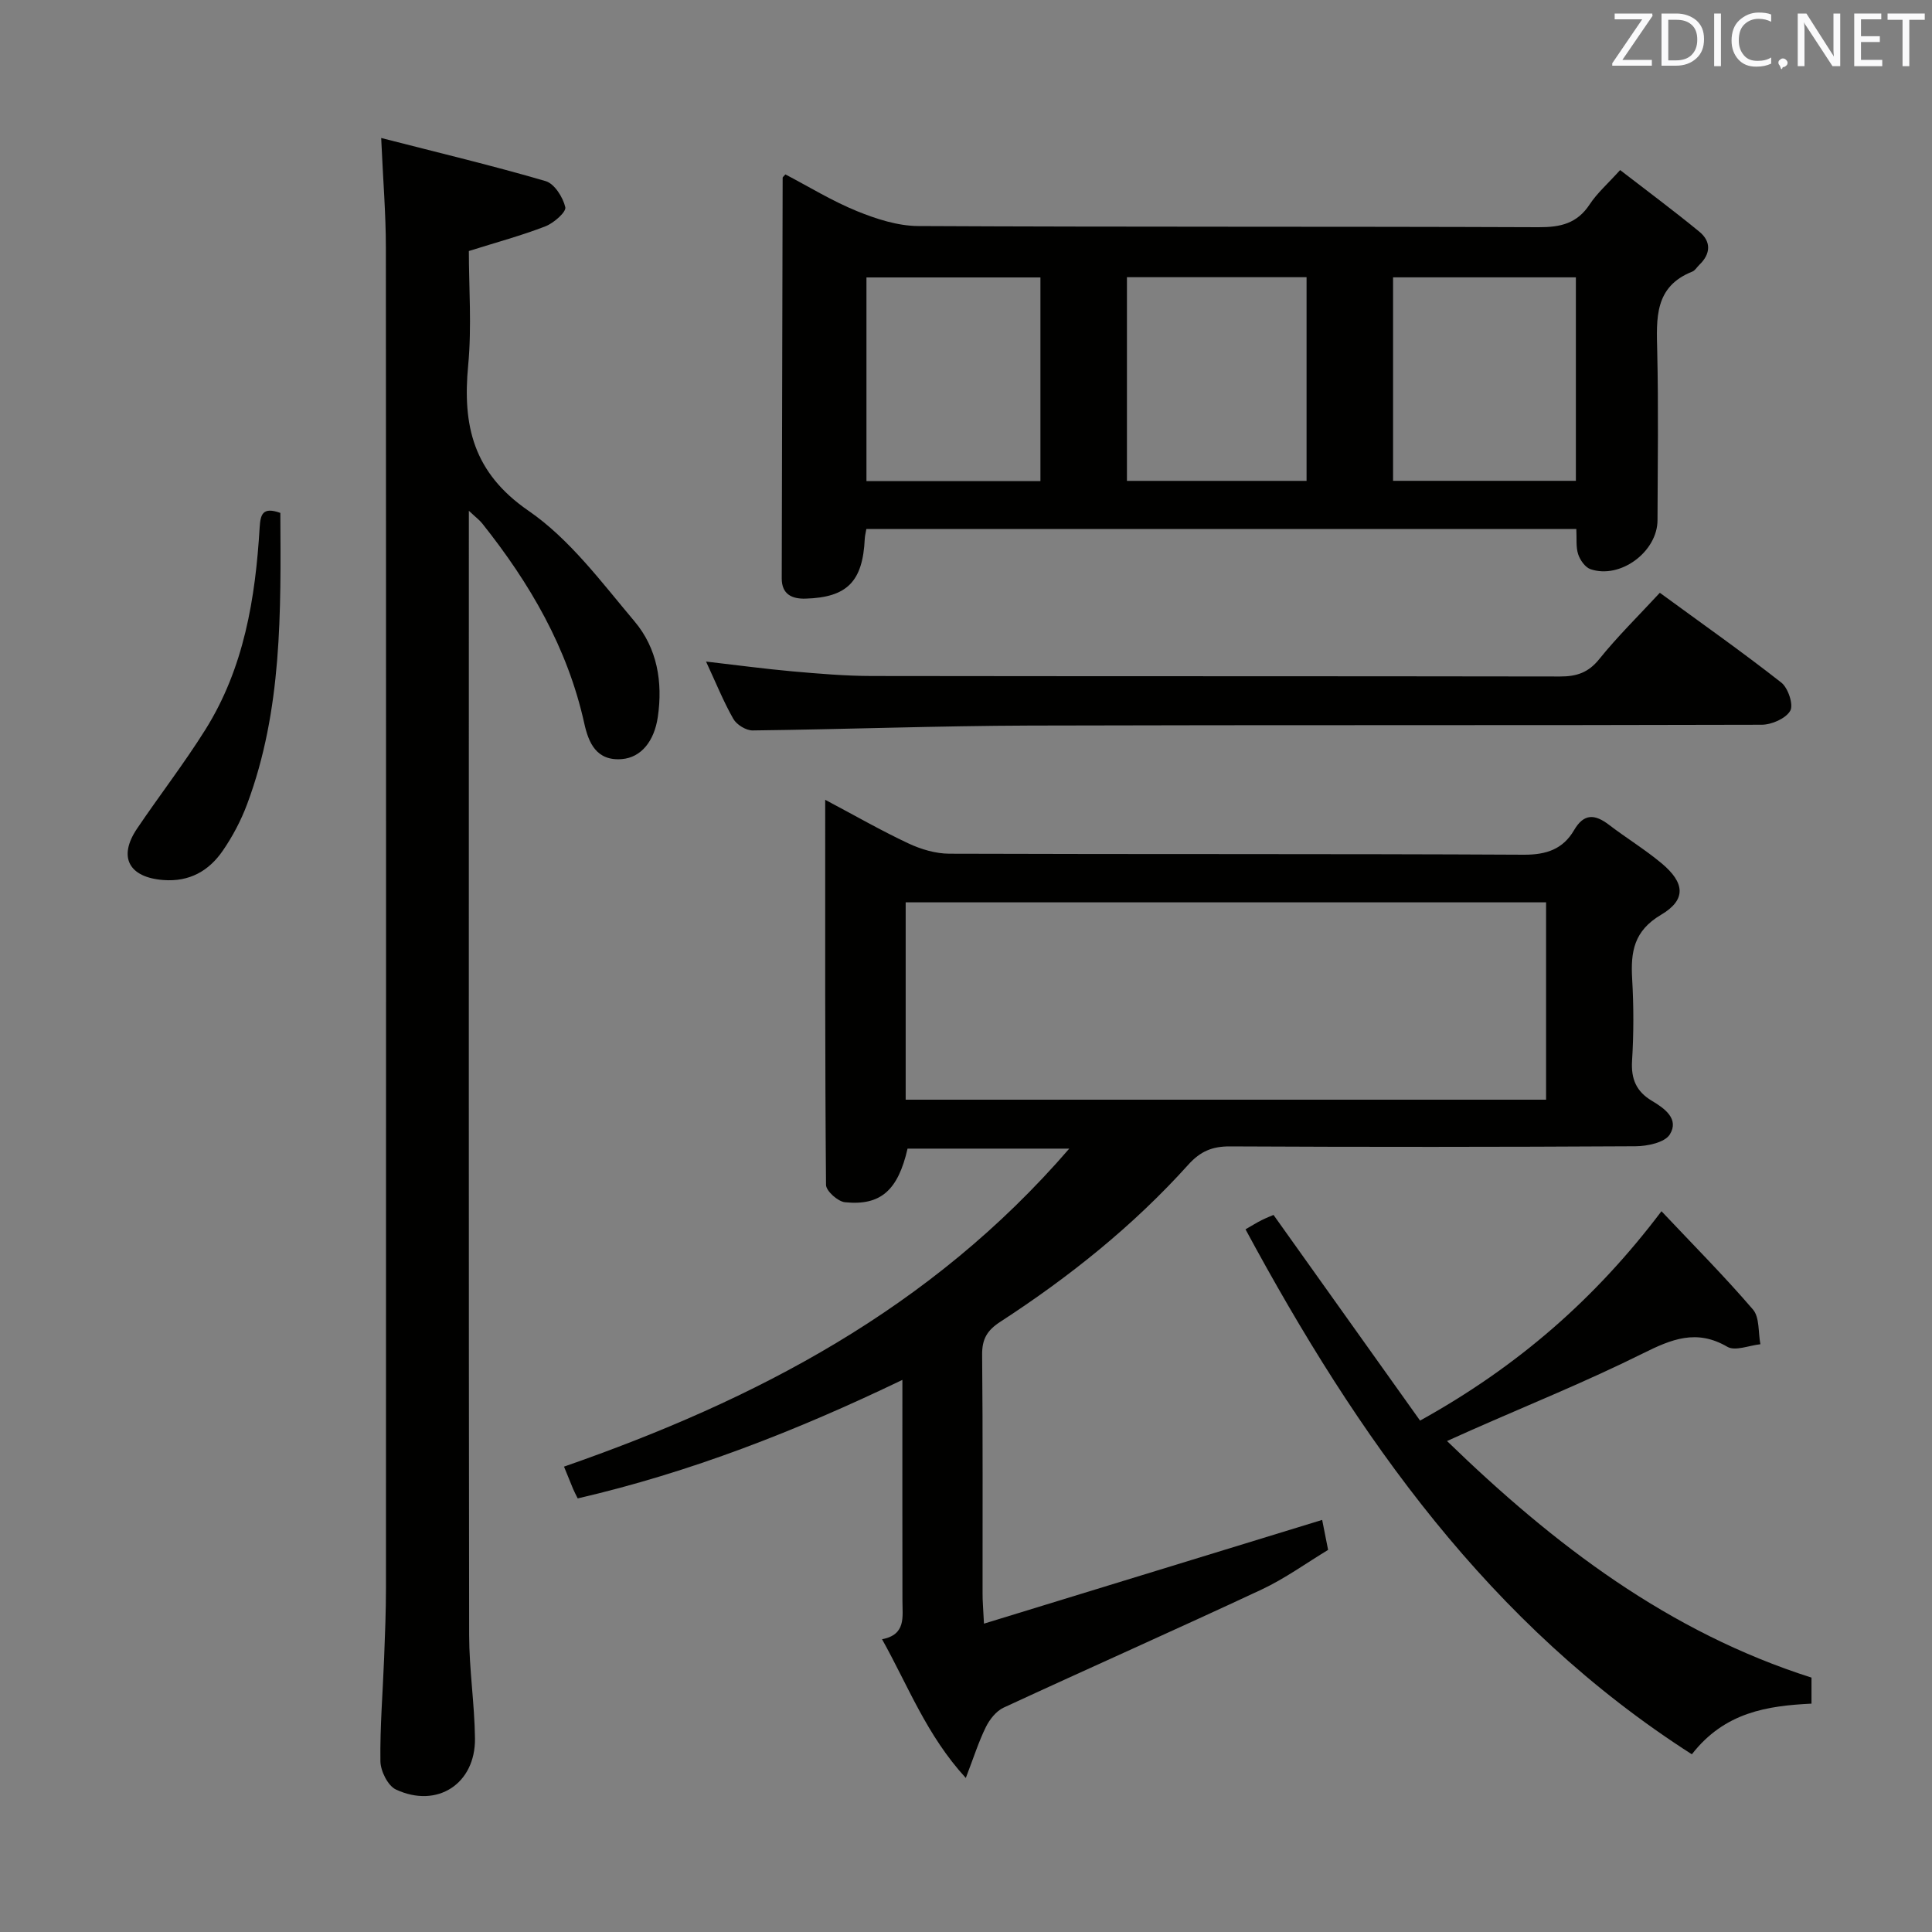 <svg enable-background="new 0 0 400 400" viewBox="0 0 400 400" xmlns="http://www.w3.org/2000/svg"><rect x="0" y="0" width="400" height="400" fill="#808080" stroke="none"/><path d="m203.72 336.16c23.96-7.35 46.89-14.38 70.02-21.48.29 1.46.7 3.52 1.23 6.21-4.46 2.69-8.91 5.93-13.8 8.22-17.73 8.29-35.63 16.22-53.39 24.44-1.53.71-2.89 2.44-3.67 4.02-1.51 3.07-2.54 6.36-4.15 10.54-8.12-8.85-11.89-18.98-17.34-28.72 4.99-.96 4.22-4.6 4.22-7.98-.03-14.96-.01-29.92-.01-45.72-21.95 10.56-43.93 19.15-67.22 24.54-.39-.79-.7-1.35-.94-1.93-.57-1.36-1.12-2.73-1.9-4.65 39.62-13.79 75.93-32.61 104.61-65.84-12.08 0-22.79 0-33.48 0-1.97 8.61-5.55 11.86-12.96 11.1-1.47-.15-3.91-2.33-3.92-3.59-.23-26.29-.17-52.58-.17-79.73 6.15 3.26 11.58 6.38 17.23 9.03 2.6 1.22 5.63 2.12 8.47 2.13 39.65.14 79.31 0 118.96.21 4.68.02 8.1-1.17 10.38-5.08 2.05-3.52 4.32-3.33 7.22-1.12 3.56 2.72 7.42 5.08 10.86 7.94 4.87 4.05 5.22 7.57-.06 10.69-5.65 3.34-6.31 7.67-5.99 13.27.33 5.65.33 11.34-.02 16.98-.23 3.78.9 6.36 4.1 8.27 2.64 1.57 5.7 3.76 3.72 6.96-1.04 1.68-4.65 2.44-7.1 2.45-27.99.16-55.98.17-83.97.03-3.64-.02-6.12 1.01-8.6 3.76-11.42 12.69-24.68 23.28-38.96 32.56-2.71 1.76-3.78 3.56-3.75 6.8.16 16.49.07 32.99.09 49.48-.01 1.47.13 2.94.29 6.21zm116.38-108.48c0-13.8 0-27.33 0-40.86-44.53 0-88.57 0-132.59 0v40.86z" fill="#010100"/><path d="m162.61 36.11c4.85 2.54 9.66 5.5 14.81 7.6 4.01 1.63 8.46 3.07 12.72 3.09 42.8.22 85.61.07 128.42.24 4.54.02 7.97-.77 10.57-4.73 1.53-2.33 3.71-4.23 6.3-7.1 5.54 4.28 11.08 8.39 16.4 12.76 2.48 2.04 2.38 4.59-.02 6.88-.48.46-.86 1.15-1.43 1.38-7.89 3.12-7.43 9.69-7.27 16.49.27 11.65.1 23.32.06 34.98-.02 6.55-7.72 12.25-13.88 10.14-1.1-.38-2.16-1.89-2.55-3.1-.49-1.5-.27-3.24-.38-5.21-49.13 0-97.98 0-146.99 0-.13.76-.3 1.38-.33 2.01-.41 8.83-3.62 12.15-12.25 12.4-2.76.08-4.95-.84-4.94-4.21.07-27.64.12-55.29.19-82.93-.02-.11.16-.22.57-.69zm163.66 21.31c-13.04 0-25.44 0-37.85 0v42.13h37.85c0-14.17 0-28.06 0-42.13zm-55.76 42.14c0-14.51 0-28.39 0-42.17-12.67 0-24.91 0-37.19 0v42.17zm-55.1.04c0-14.48 0-28.38 0-42.16-12.33 0-24.24 0-36.02 0v42.16z" fill="#010100"/><path d="m78.92 28.57c12.01 3.08 23.11 5.73 34.05 8.93 1.82.53 3.59 3.34 4.07 5.4.23.98-2.38 3.28-4.1 3.95-4.92 1.91-10.05 3.29-15.87 5.12 0 7.46.62 15.63-.14 23.67-1.19 12.47 1.04 22.23 12.49 30.11 8.55 5.88 15.13 14.81 21.96 22.91 4.67 5.54 5.88 12.52 4.81 19.8-.74 5.03-3.48 8.37-7.41 8.7-5.34.45-6.93-3.43-7.81-7.38-3.46-15.66-11.28-29.03-21.12-41.39-.56-.71-1.32-1.27-2.78-2.64v5.76c0 75.66-.04 151.33.06 226.99.01 7.13 1.12 14.26 1.21 21.4.12 9.41-7.82 14.59-16.37 10.6-1.67-.78-3.18-3.83-3.21-5.85-.1-7.14.5-14.29.77-21.43.19-4.83.38-9.66.38-14.49.02-92.5.04-184.99-.02-277.49 0-6.95-.58-13.88-.97-22.67z" fill="#010100"/><path d="m375.05 347.33v5.39c-9.15.45-17.98 1.76-24.77 10.49-41.93-26.85-69.24-65.72-92.41-108.69 1.39-.8 2.33-1.4 3.32-1.89 1.04-.52 2.13-.94 2.48-1.09 10.1 14.17 20.09 28.2 30.34 42.58 20.16-11.17 36.27-25.19 49.98-43.35 6.57 6.97 13.01 13.44 18.94 20.35 1.4 1.63 1.07 4.75 1.54 7.19-2.32.24-5.22 1.48-6.84.53-6.39-3.73-11.56-1.58-17.51 1.38-11.59 5.77-23.63 10.63-35.49 15.87-1.49.66-2.98 1.34-5.04 2.26 22.16 21.51 45.88 39.56 75.46 48.98z" fill="#010100"/><path d="m343.65 122.73c8.6 6.29 17.04 12.23 25.15 18.59 1.41 1.11 2.57 4.6 1.85 5.84-.93 1.61-3.86 2.89-5.93 2.89-50.49.15-100.98.02-151.47.17-19.14.06-38.28.78-57.42 1.01-1.36.02-3.32-1.19-4-2.39-2.04-3.58-3.59-7.44-5.65-11.87 6.34.73 12.11 1.51 17.9 2.03 5.46.48 10.95.95 16.42.96 47.49.07 94.98.02 142.47.1 3.42.01 5.87-.78 8.13-3.59 3.75-4.66 8.04-8.87 12.55-13.74z" fill="#010100"/><path d="m58.04 106.19c.12 20.53.4 40.82-6.86 60.26-1.26 3.39-3 6.69-5.05 9.67-2.88 4.2-6.92 6.5-12.33 6.08-7.11-.55-9.4-4.74-5.44-10.62 4.65-6.89 9.76-13.49 14.17-20.53 7.99-12.75 10.35-27.16 11.23-41.87.17-2.65.59-4.31 4.28-2.99z" fill="#010100"/><g fill="#fafafb"><path d="m342.2 3.2-6.3 9.2h6.1v1.2h-8.2v-.5l6.2-9.1h-5.7v-1.2h7.8v.4z"/><path d="m344 13.7v-10.9h3.1c1.6 0 3 .5 4.1 1.4 1.1 1 1.6 2.2 1.6 3.9s-.5 3-1.6 4-2.5 1.5-4.2 1.5h-3zm1.4-9.6v8.4h1.6c1.4 0 2.5-.4 3.2-1.1.8-.8 1.2-1.8 1.2-3.2s-.4-2.4-1.2-3.1-1.8-1-3.1-1z"/><path d="m356.3 2.8v10.9h-1.4v-10.9z"/><path d="m366.6 13.2c-.8.4-1.8.6-3 .6-1.6 0-2.8-.5-3.7-1.5s-1.4-2.3-1.4-3.9c0-1.7.5-3.2 1.6-4.2s2.4-1.6 4-1.6c1 0 1.9.1 2.6.4v1.5c-.8-.4-1.6-.6-2.6-.6-1.2 0-2.2.4-3 1.2s-1.1 1.9-1.1 3.3c0 1.3.4 2.3 1.1 3.1s1.6 1.1 2.8 1.1c1.1 0 2-.2 2.8-.7v1.3z"/><path d="m368.2 13c0-.3.1-.5.3-.6.2-.2.4-.3.6-.3.3 0 .5.1.7.3s.3.4.3.6-.1.5-.3.6c-.2.2-.4.3-.7.3-.3 1-.5-.1-.6-.3-.2-.2-.3-.4-.3-.6z"/><path d="m381.1 13.7h-1.7l-5.5-8.4c-.2-.2-.3-.5-.4-.7 0 .2.1.8.1 1.5v7.6h-1.4v-10.9h1.8l5.3 8.3c.3.4.4.6.4.8 0-.3-.1-.8-.1-1.6v-7.5h1.4v10.9z"/><path d="m389.7 13.7h-5.8v-10.9h5.6v1.2h-4.2v3.5h3.9v1.2h-3.9v3.7h4.4z"/><path d="m398.4 4.1h-3.1v9.6h-1.4v-9.6h-3.1v-1.3h7.7v1.3z"/></g></svg>